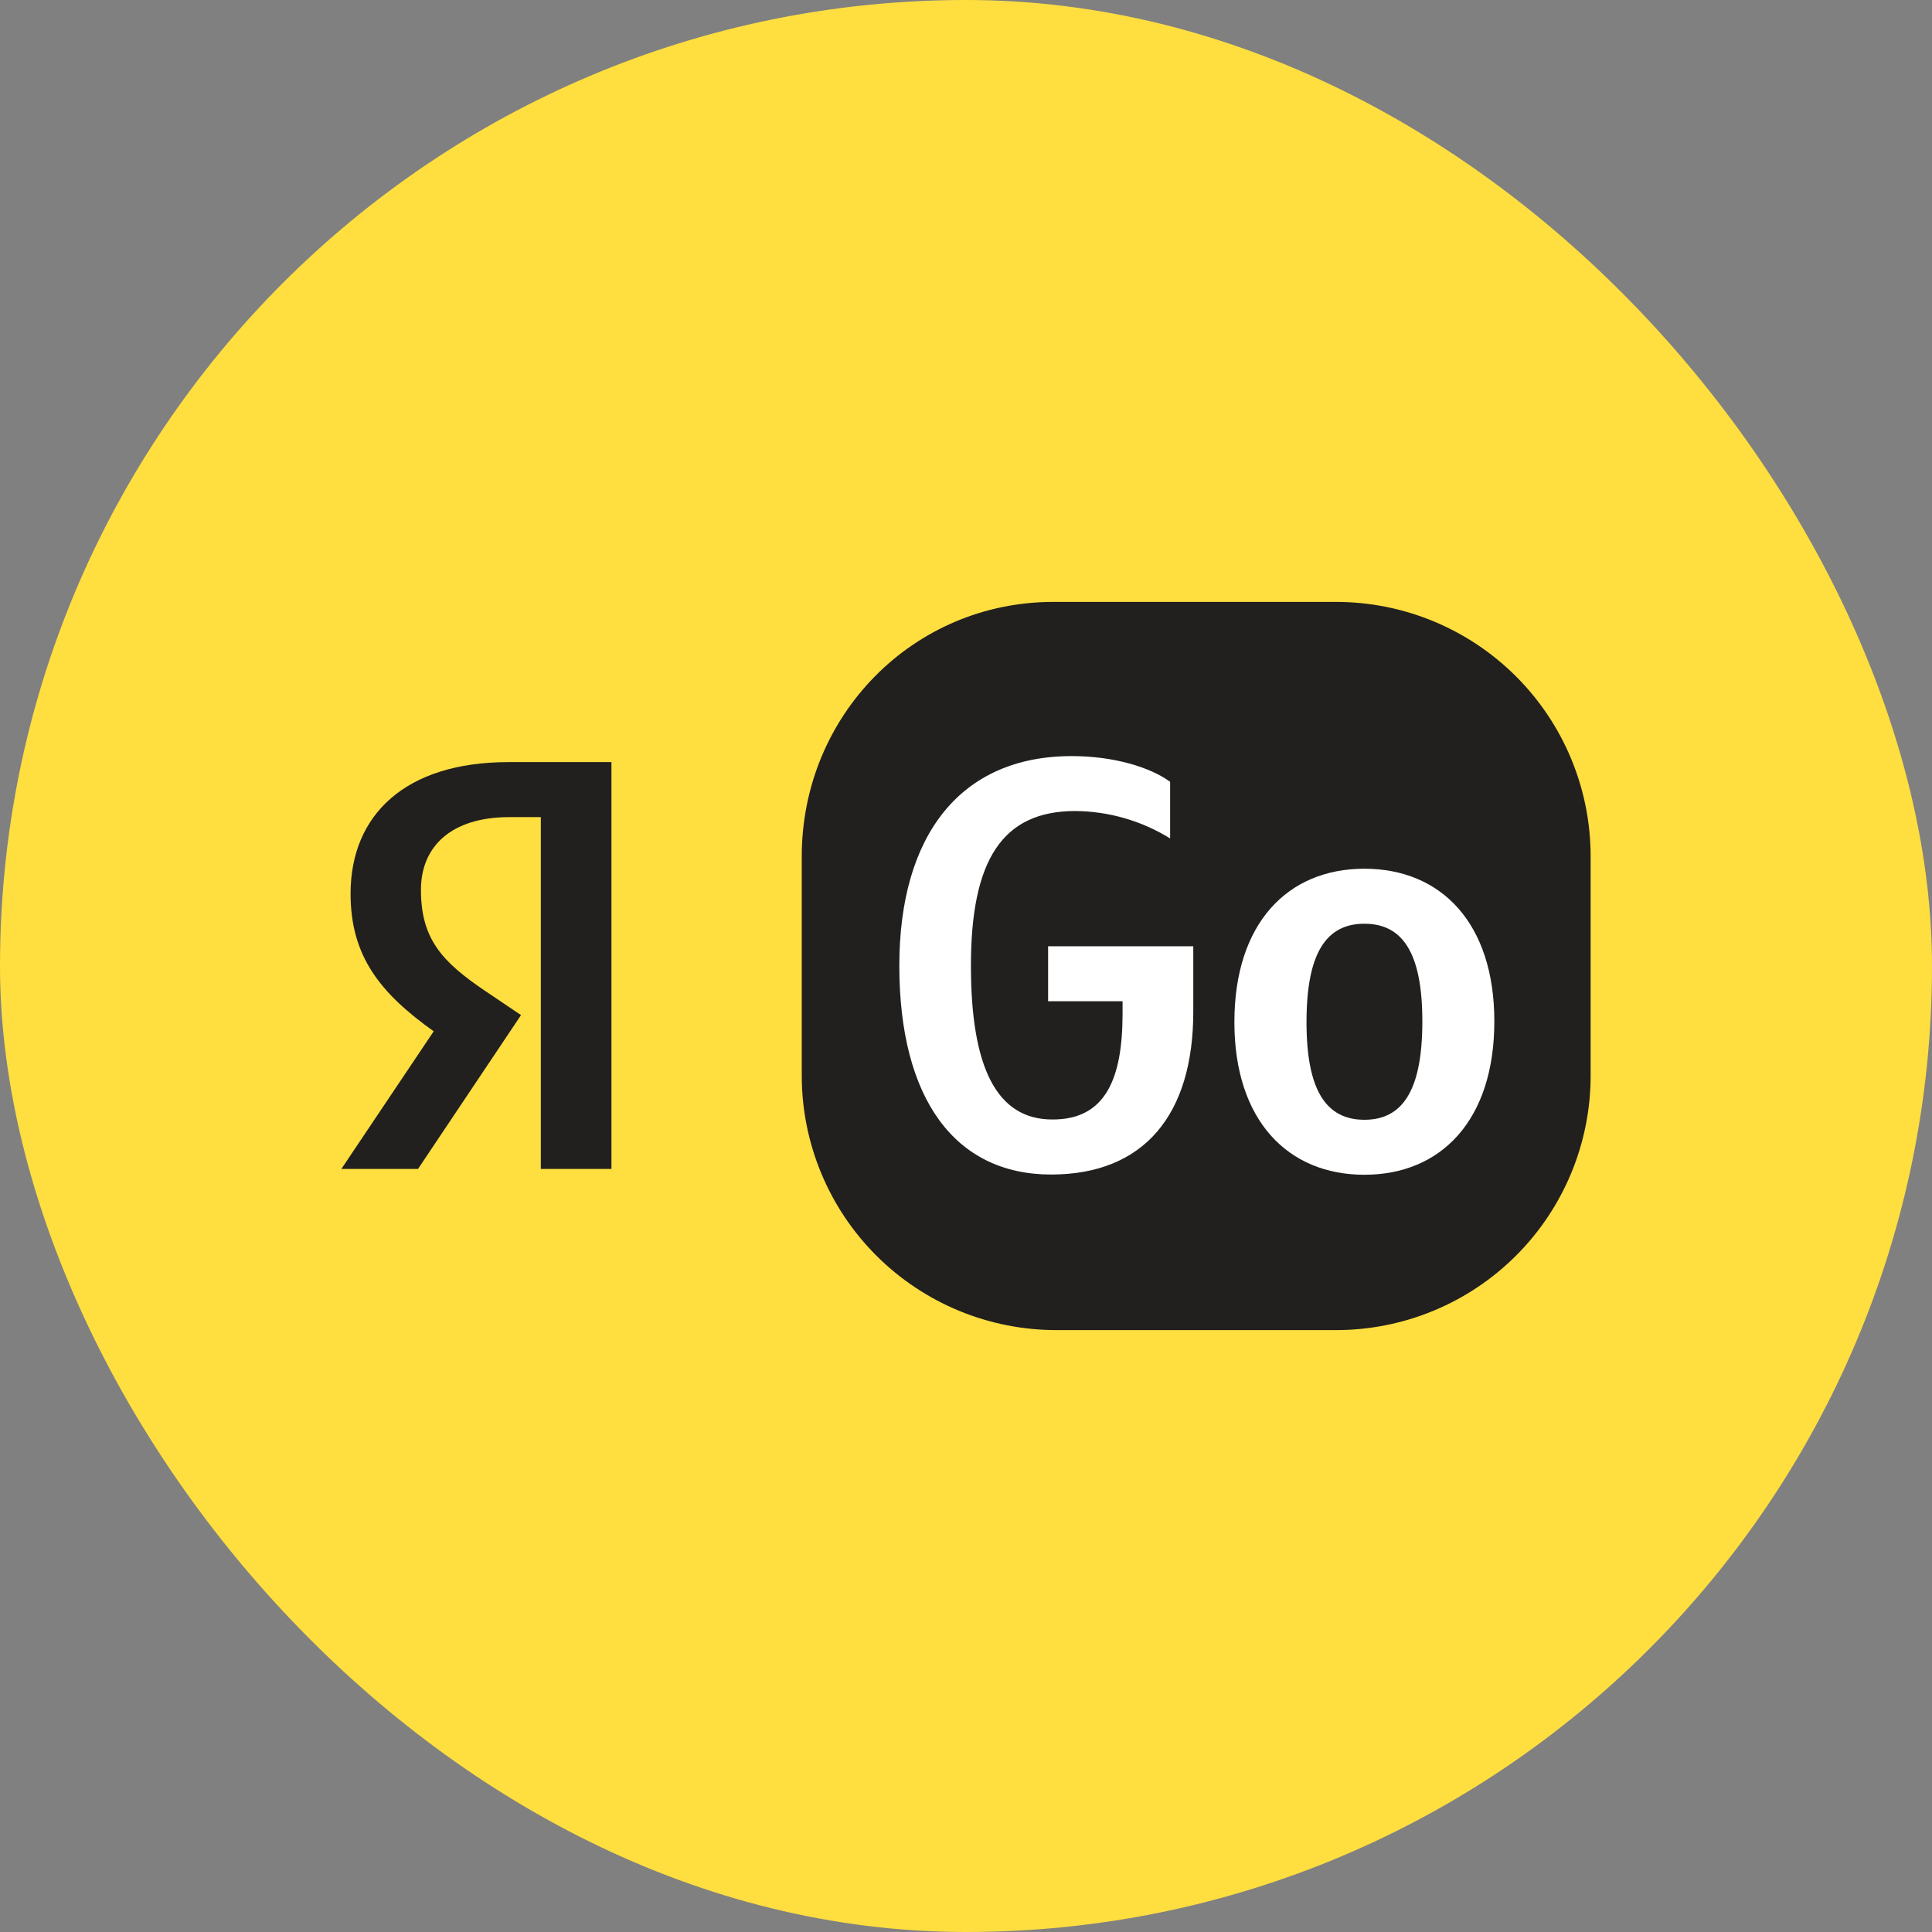 <svg width="133" height="133" viewBox="0 0 133 133" fill="none" xmlns="http://www.w3.org/2000/svg">
<rect x="0" y="0" width="133" height="133" fill="#808080" stroke="none"/>
<rect width="133" height="133" rx="66.5" fill="#FFDE40"/>
<path d="M72.516 41.436H91.978C96.625 41.436 101.081 43.282 104.367 46.567C107.653 49.852 109.5 54.307 109.5 58.952V74.049C109.5 76.35 109.047 78.627 108.166 80.752C107.286 82.878 105.995 84.809 104.368 86.435C102.741 88.061 100.809 89.352 98.683 90.232C96.557 91.112 94.279 91.564 91.978 91.564H72.716C70.415 91.564 68.137 91.112 66.011 90.232C63.885 89.352 61.953 88.061 60.326 86.435C58.699 84.809 57.408 82.878 56.528 80.752C55.647 78.627 55.194 76.35 55.194 74.049V58.952C55.194 49.276 62.837 41.436 72.516 41.436Z" fill="#21201F"/>
<path d="M77.278 69.778V68.927H72.152V65.14H82.146V69.645C82.146 76.735 78.759 80.855 72.353 80.855C65.747 80.855 61.91 75.651 61.91 66.475C61.91 57.528 66.097 52.05 73.779 52.05C76.681 52.05 79.184 52.819 80.552 53.819V57.718C78.587 56.501 76.324 55.848 74.013 55.832C68.975 55.832 66.839 59.252 66.839 66.475C66.839 73.481 68.608 77.066 72.444 77.066C76.109 77.084 77.278 74.248 77.278 69.778Z" fill="white"/>
<path d="M102.871 70.312C102.871 77.119 99.201 80.871 93.923 80.871C88.646 80.871 84.976 77.119 84.976 70.363C84.976 63.555 88.646 59.803 93.923 59.803C99.201 59.803 102.871 63.539 102.871 70.312ZM97.915 70.312C97.915 65.641 96.58 63.59 93.929 63.59C91.278 63.59 89.941 65.641 89.941 70.363C89.941 75.034 91.276 77.086 93.929 77.086C96.582 77.086 97.915 75.017 97.915 70.312Z" fill="white"/>
<path d="M37.246 56.251H35.055C31.074 56.251 28.978 58.268 28.978 61.254C28.978 64.641 30.428 66.21 33.415 68.227L35.867 69.88L28.777 80.47H23.5L29.856 70.995C26.186 68.377 24.134 65.843 24.134 61.522C24.134 56.117 27.882 52.464 35.004 52.464H42.092V80.472H37.23V56.251H37.246Z" fill="#21201F"/>
</svg>
